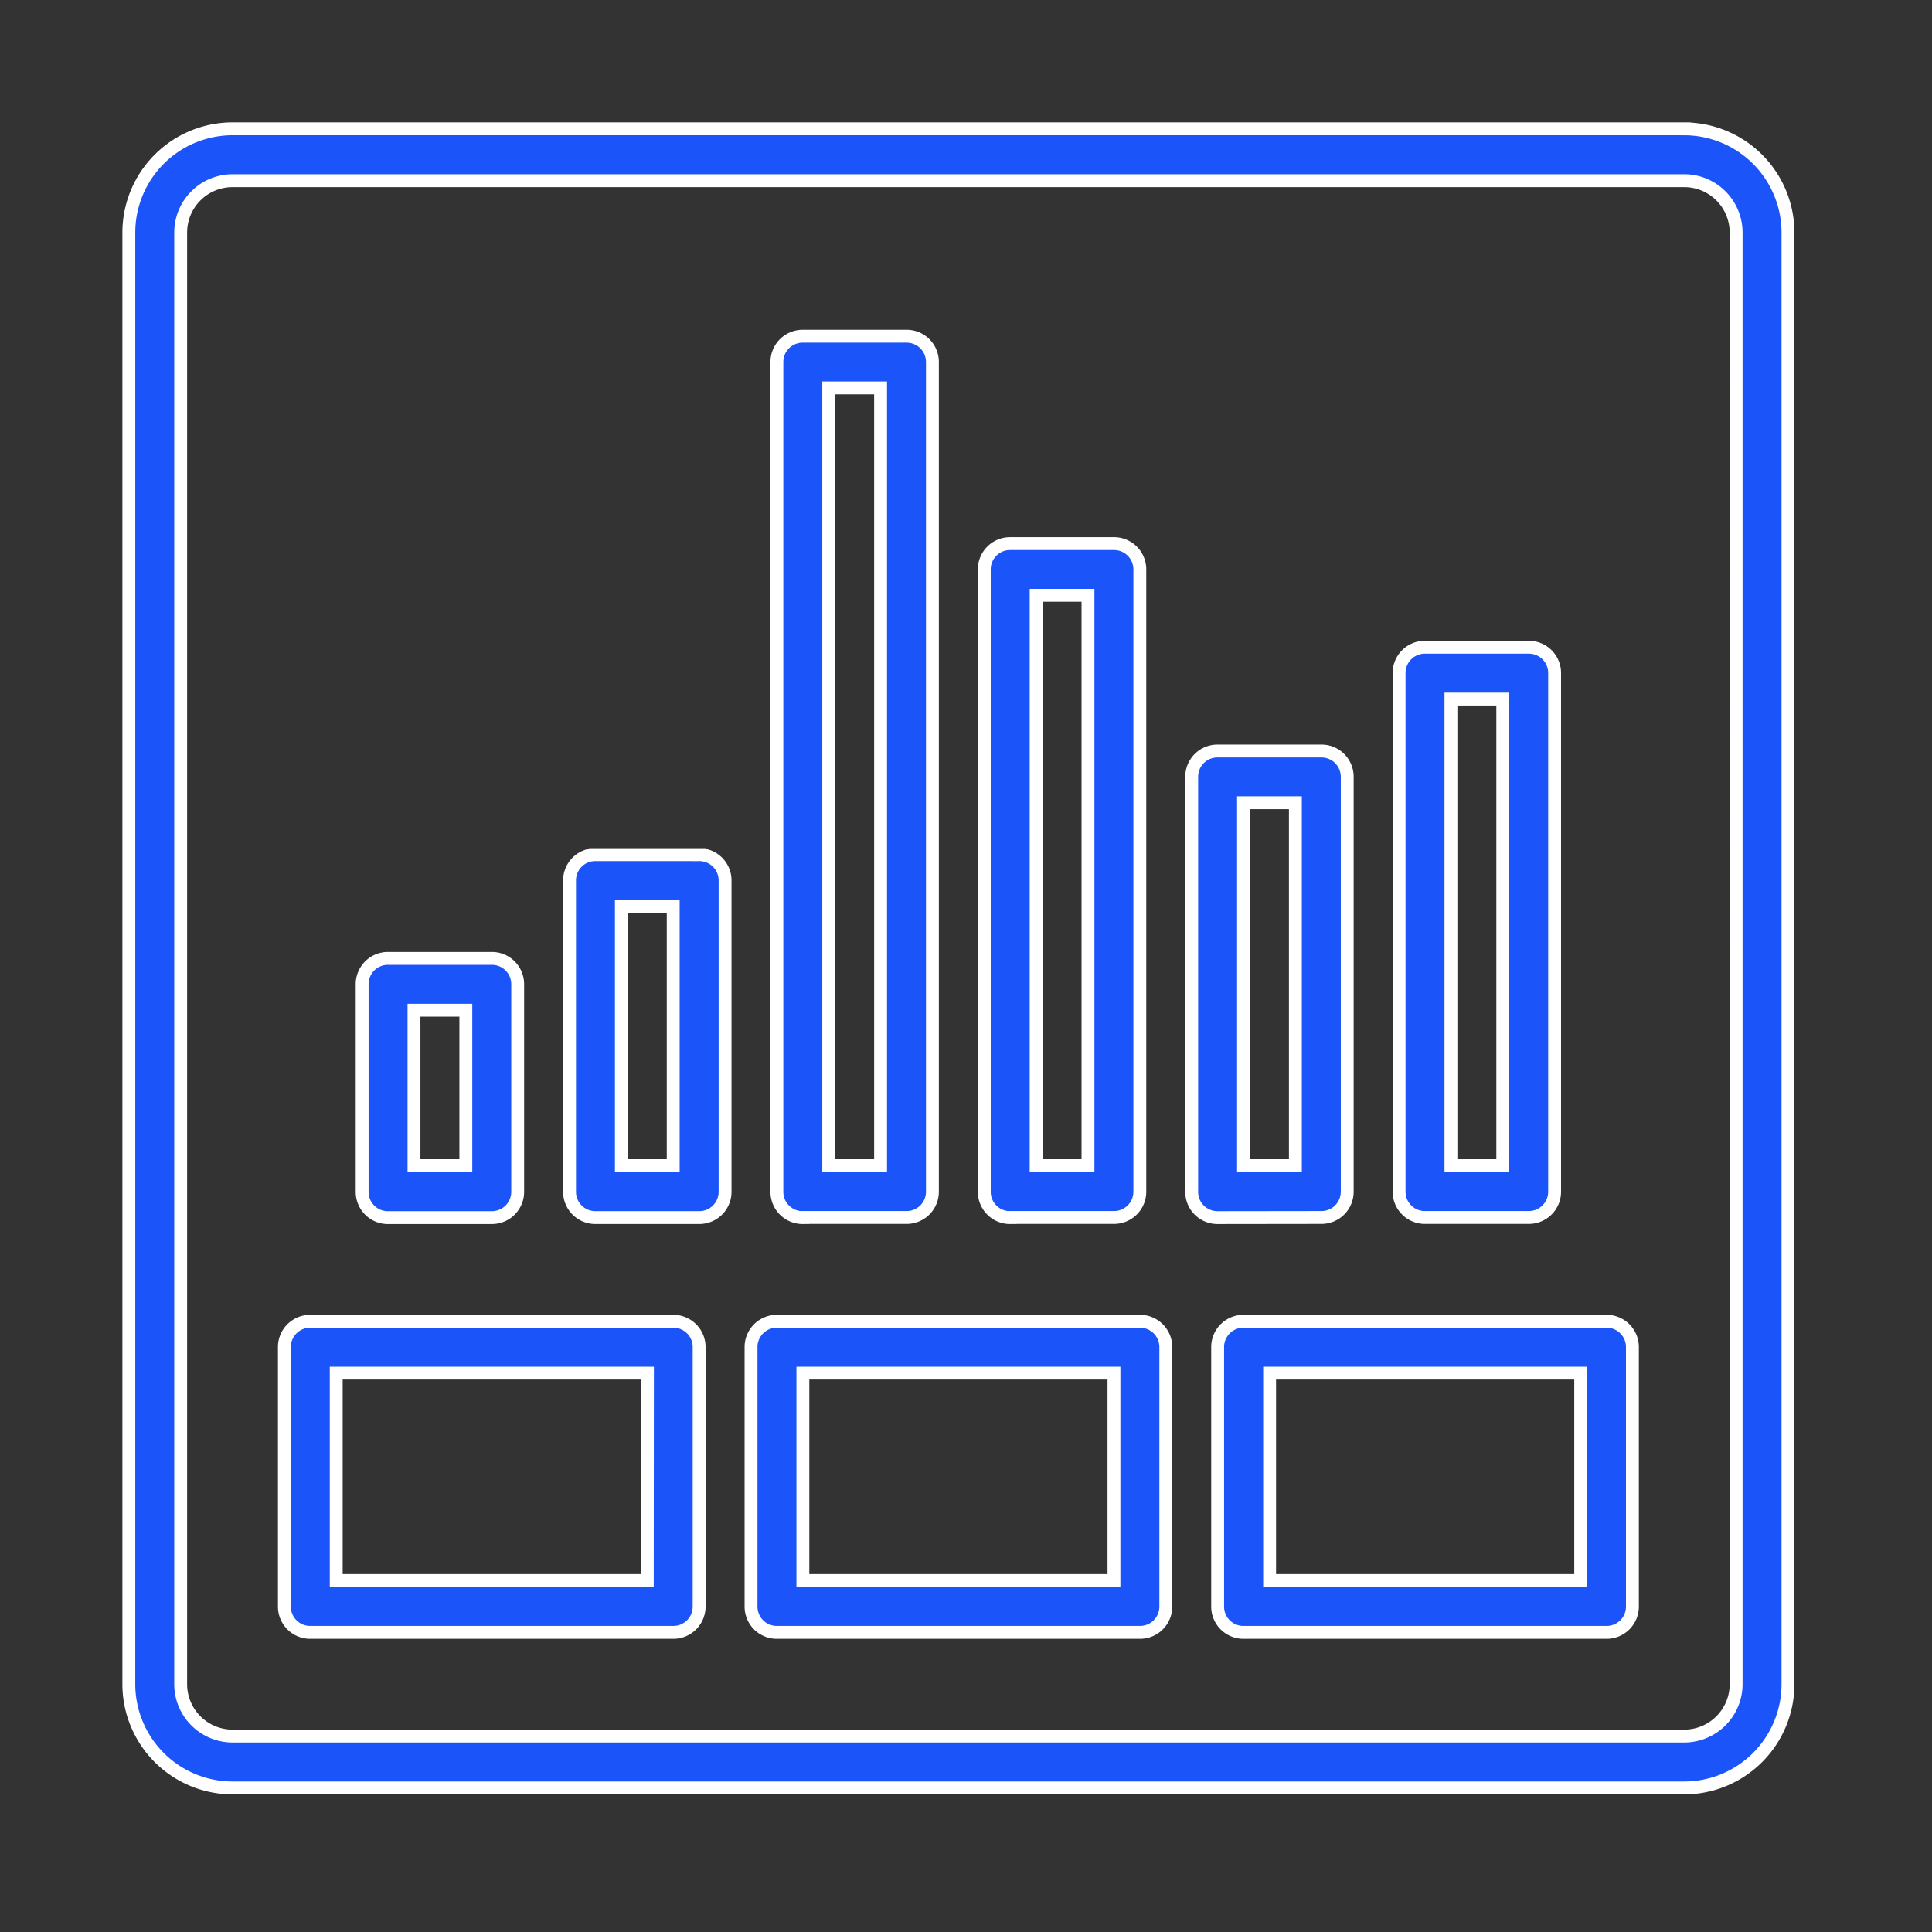 <?xml version="1.0" encoding="UTF-8"?> <svg xmlns="http://www.w3.org/2000/svg" xmlns:xlink="http://www.w3.org/1999/xlink" width="60" height="60" viewBox="0 0 60 60"><rect x="0" y="0" width="60" height="60" fill="#333333" stroke="none"/><defs><clipPath id="clip-path"><rect id="Rectangle_101" data-name="Rectangle 101" width="60" height="60" transform="translate(65 483)" fill="#fff" stroke="#707070" stroke-width="1"></rect></clipPath></defs><g id="Mask_Group_12" data-name="Mask Group 12" transform="translate(-65 -483)" clip-path="url(#clip-path)"><g id="Group_17" data-name="Group 17" transform="translate(-230.56 42.227)"><path id="Path_37" data-name="Path 37" d="M118.893,54.534H107.622a.8.8,0,0,0-.805.805V63.39a.8.8,0,0,0,.805.805h11.271a.8.8,0,0,0,.805-.805V55.339a.8.8,0,0,0-.805-.805Zm-.805,8.051h-9.661V56.144h9.661Zm15.3-8.051H122.113a.8.8,0,0,0-.805.805V63.39a.8.8,0,0,0,.805.805h11.271a.8.8,0,0,0,.805-.805V55.339a.8.8,0,0,0-.805-.805Zm-.805,8.051h-9.661V56.144h9.661ZM104.4,54.534H93.13a.8.8,0,0,0-.805.805V63.39a.8.8,0,0,0,.805.805H104.4a.8.8,0,0,0,.805-.805V55.339a.8.8,0,0,0-.805-.805Zm-.805,8.051H93.935V56.144H103.6ZM95.545,51.314h3.22a.8.8,0,0,0,.805-.805V44.069a.8.8,0,0,0-.805-.805h-3.22a.8.8,0,0,0-.805.805v6.441a.8.8,0,0,0,.805.805Zm.805-6.441h1.61V49.7H96.35Zm8.856-4.831h-3.22a.8.8,0,0,0-.805.805v9.661a.8.8,0,0,0,.805.805h3.22a.8.8,0,0,0,.805-.805V40.848a.8.8,0,0,0-.805-.805ZM104.4,49.7h-1.61V41.653h1.61Zm4.025,1.61h3.22a.8.8,0,0,0,.805-.805V24.747a.8.8,0,0,0-.805-.805h-3.22a.8.8,0,0,0-.805.805V50.509a.8.8,0,0,0,.805.805Zm.805-25.763h1.61V49.7h-1.61Zm5.636,25.763h3.22a.8.8,0,0,0,.805-.805V31.187a.8.8,0,0,0-.805-.805h-3.22a.8.8,0,0,0-.805.805V50.509a.8.8,0,0,0,.805.805Zm.805-19.322h1.61V49.7h-1.61Zm8.856,19.322a.8.8,0,0,0,.805-.805V37.628a.8.8,0,0,0-.805-.805h-3.22a.8.8,0,0,0-.805.805V50.509a.8.8,0,0,0,.805.805Zm-2.415-12.881h1.61V49.7h-1.61Zm5.636,12.881h3.22a.8.8,0,0,0,.805-.805v-16.1a.8.8,0,0,0-.805-.805h-3.22a.8.8,0,0,0-.805.805v16.1a.8.8,0,0,0,.805.805Zm.805-16.1h1.61V49.7h-1.61ZM135.8,17.5H90.714a3.224,3.224,0,0,0-3.22,3.22V65.806a3.224,3.224,0,0,0,3.22,3.22H135.8a3.224,3.224,0,0,0,3.22-3.22V20.721a3.224,3.224,0,0,0-3.22-3.22Zm1.61,48.305a1.613,1.613,0,0,1-1.61,1.61H90.714a1.613,1.613,0,0,1-1.61-1.61V20.721a1.611,1.611,0,0,1,1.61-1.61H135.8a1.611,1.611,0,0,1,1.61,1.61Z" transform="translate(212.067 427.273)" fill="#1b54f8" stroke="#fff" stroke-width="0.4"></path></g></g></svg> 